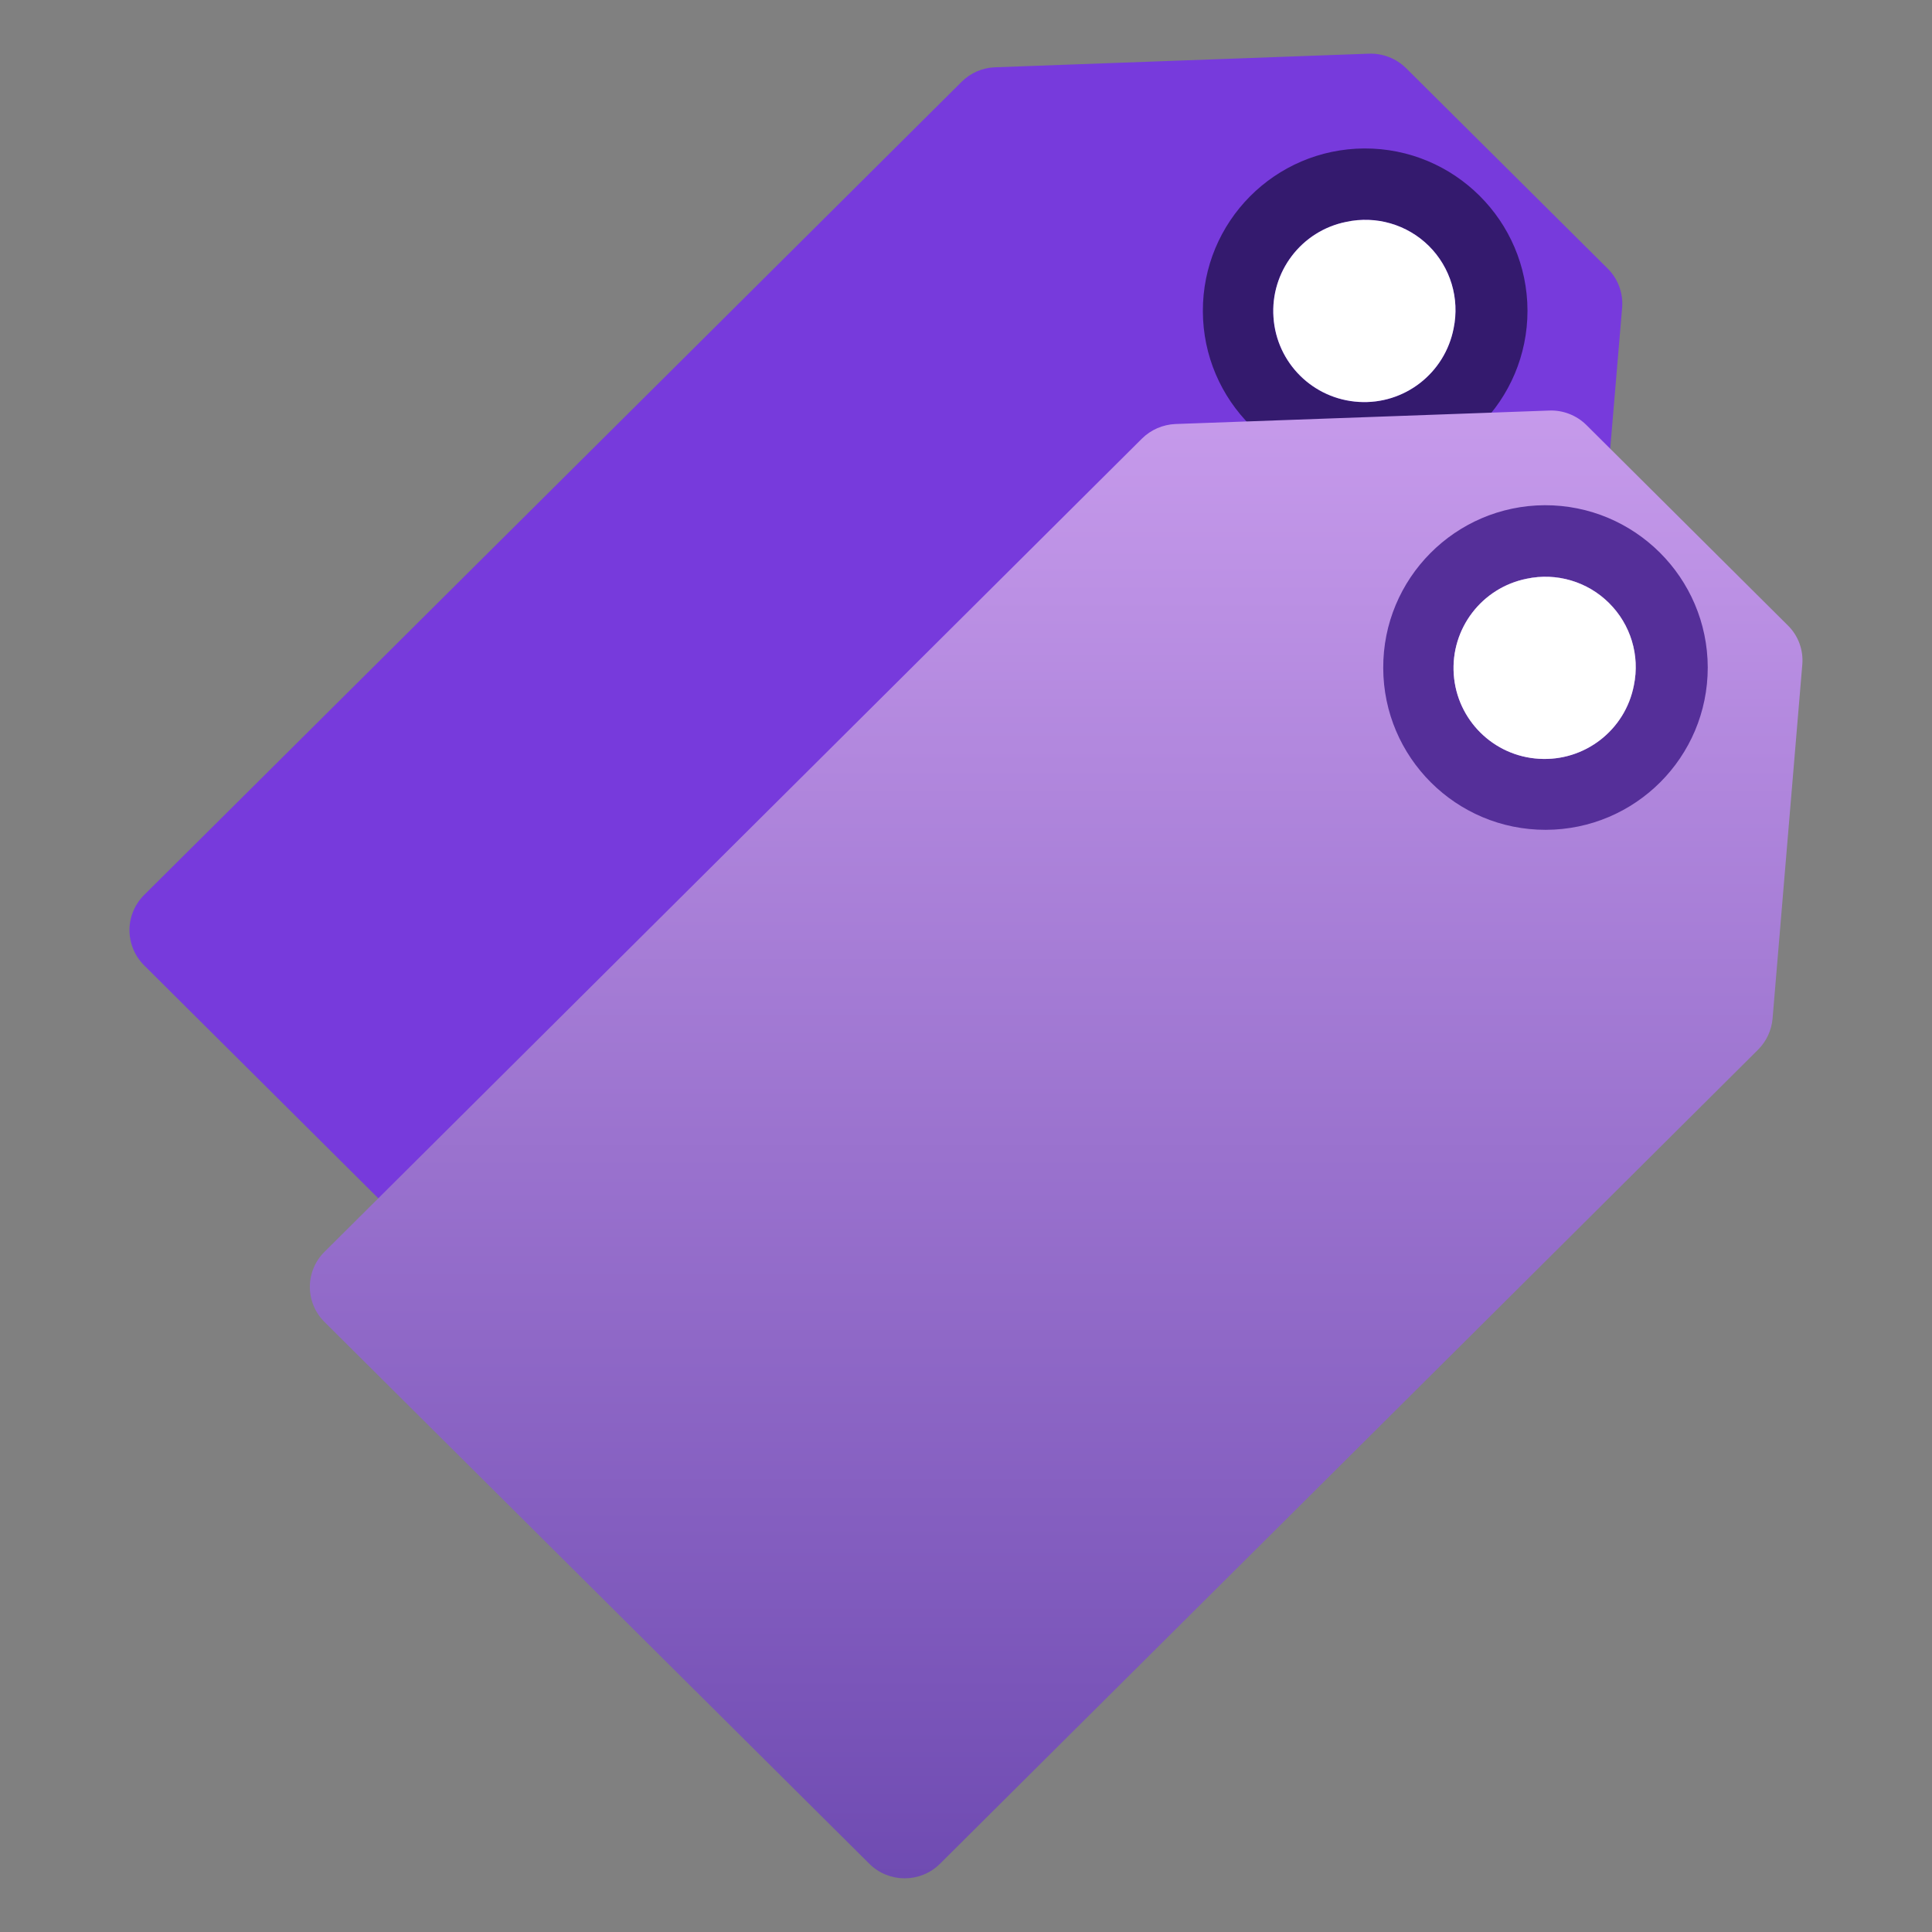 <?xml version="1.0" encoding="UTF-8"?>
<svg xmlns="http://www.w3.org/2000/svg" xmlns:xlink="http://www.w3.org/1999/xlink" width="70pt" height="70pt" viewBox="0 0 70 70" version="1.1">
<rect x="0" y="0" width="70" height="70" fill="#808080" stroke="none"/>
<defs>
<linearGradient id="linear0" gradientUnits="userSpaceOnUse" x1="9.84" y1="3.825" x2="9.84" y2="17.5" gradientTransform="matrix(3.889,0,0,3.889,0,0)">
<stop offset="0" style="stop-color:rgb(77.647%,60.392%,92.157%);stop-opacity:1;"/>
<stop offset="1" style="stop-color:rgb(43.529%,29.412%,69.804%);stop-opacity:1;"/>
</linearGradient>
</defs>
<g id="surface1">
<path style=" stroke:none;fill-rule:nonzero;fill:rgb(46.667%,22.745%,86.275%);fill-opacity:1;" d="M 58.242 9.723 L 50.945 2.469 C 50.586 2.117 50.098 1.926 49.594 1.945 L 36.055 2.438 C 35.598 2.453 35.164 2.641 34.84 2.965 L 5.219 32.43 C 4.883 32.766 4.691 33.223 4.691 33.699 C 4.691 34.18 4.883 34.637 5.219 34.973 L 24.949 54.602 C 25.656 55.305 26.801 55.305 27.508 54.602 L 57.168 25.098 C 57.469 24.801 57.652 24.402 57.688 23.98 L 58.773 11.145 C 58.816 10.617 58.621 10.094 58.242 9.723 Z M 49.434 14.531 C 47.625 14.523 46.164 13.051 46.172 11.242 C 46.18 9.434 47.648 7.973 49.457 7.977 C 51.266 7.98 52.73 9.445 52.73 11.254 C 52.727 12.125 52.379 12.961 51.762 13.578 C 51.141 14.191 50.305 14.535 49.434 14.531 Z M 49.434 14.531 "/>
<path style=" stroke:none;fill-rule:nonzero;fill:rgb(20.392%,10.196%,43.137%);fill-opacity:1;" d="M 49.434 5.379 C 46.188 5.395 43.57 8.035 43.582 11.281 C 43.594 14.523 46.23 17.145 49.477 17.137 C 52.719 17.133 55.344 14.5 55.344 11.254 C 55.336 8 52.688 5.367 49.434 5.379 Z M 52.668 11.895 C 52.352 13.523 50.883 14.664 49.23 14.562 C 47.574 14.461 46.254 13.152 46.141 11.5 C 46.023 9.848 47.156 8.363 48.777 8.039 C 49.859 7.805 50.984 8.133 51.77 8.91 C 52.555 9.691 52.891 10.812 52.668 11.895 Z M 52.668 11.895 "/>
<path style=" stroke:none;fill-rule:nonzero;fill:url(#linear0);" d="M 64.781 22.664 L 57.477 15.398 C 57.121 15.047 56.633 14.855 56.133 14.875 L 42.586 15.363 C 42.133 15.383 41.699 15.57 41.375 15.891 L 11.758 45.355 C 11.418 45.691 11.227 46.148 11.227 46.629 C 11.227 47.105 11.418 47.562 11.758 47.898 L 31.5 67.531 C 32.207 68.23 33.348 68.23 34.055 67.531 L 63.699 38.031 C 64 37.73 64.184 37.332 64.223 36.91 L 65.301 24.074 C 65.344 23.551 65.156 23.035 64.781 22.664 Z M 55.969 27.465 C 54.16 27.453 52.699 25.984 52.707 24.176 C 52.711 22.367 54.18 20.902 55.988 20.906 C 57.797 20.91 59.262 22.375 59.262 24.184 C 59.258 26 57.781 27.465 55.969 27.465 Z M 55.969 27.465 "/>
<path style=" stroke:none;fill-rule:nonzero;fill:rgb(33.333%,18.431%,60%);fill-opacity:1;" d="M 55.969 18.305 C 52.727 18.32 50.105 20.961 50.117 24.203 C 50.125 27.445 52.762 30.07 56.004 30.066 C 59.25 30.059 61.875 27.43 61.875 24.184 C 61.867 20.93 59.223 18.297 55.969 18.305 Z M 59.199 24.828 C 58.887 26.453 57.414 27.594 55.762 27.492 C 54.109 27.395 52.785 26.082 52.672 24.43 C 52.559 22.777 53.688 21.297 55.312 20.969 C 56.391 20.738 57.516 21.07 58.297 21.848 C 59.082 22.625 59.422 23.746 59.199 24.828 Z M 59.199 24.828 "/>
<path style=" stroke:none;fill-rule:nonzero;fill:rgb(100%,100%,100%);fill-opacity:1;" d="M 59.199 24.828 C 58.887 26.453 57.414 27.594 55.762 27.492 C 54.109 27.395 52.785 26.082 52.672 24.43 C 52.559 22.777 53.688 21.297 55.312 20.969 C 56.391 20.738 57.516 21.07 58.297 21.848 C 59.082 22.625 59.422 23.746 59.199 24.828 Z M 59.199 24.828 "/>
<path style=" stroke:none;fill-rule:nonzero;fill:rgb(100%,100%,100%);fill-opacity:1;" d="M 52.668 11.895 C 52.352 13.523 50.883 14.664 49.23 14.562 C 47.574 14.461 46.254 13.152 46.141 11.5 C 46.023 9.848 47.156 8.363 48.777 8.039 C 49.859 7.805 50.984 8.133 51.77 8.91 C 52.555 9.691 52.891 10.812 52.668 11.895 Z M 52.668 11.895 "/>
</g>
</svg>
